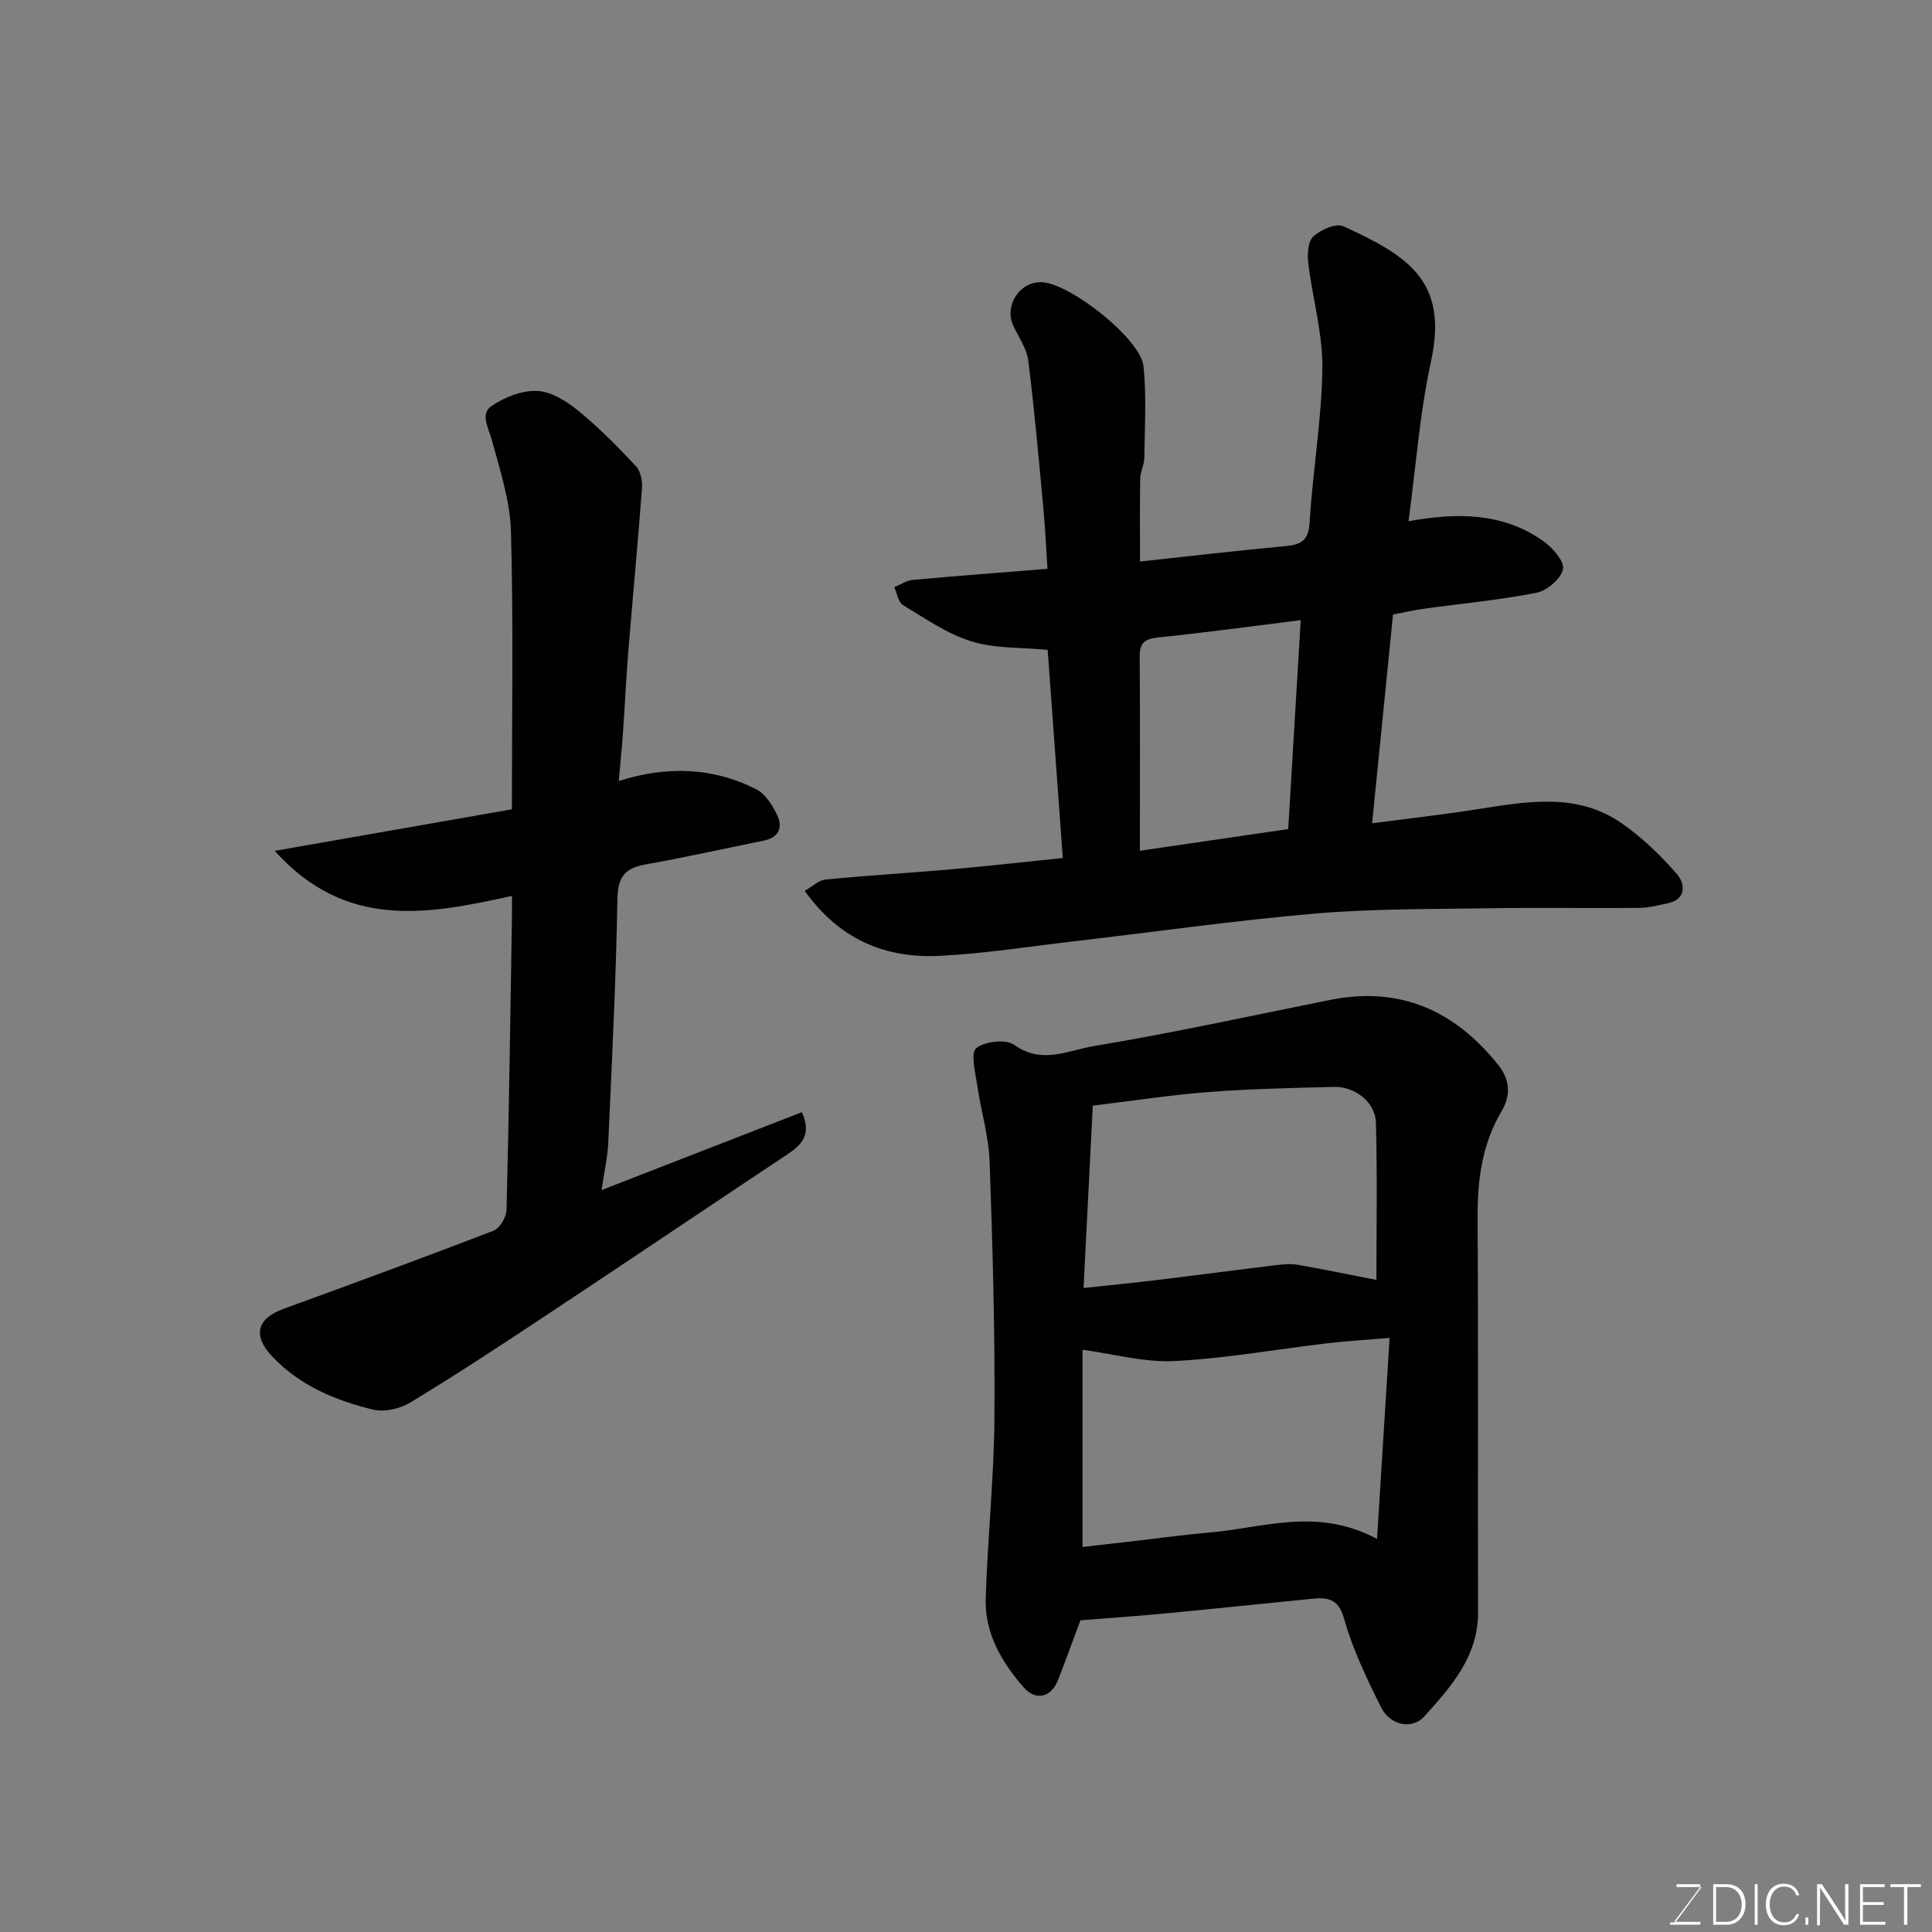 <svg enable-background="new 0 0 400 400" viewBox="0 0 400 400" xmlns="http://www.w3.org/2000/svg"><rect x="0" y="0" width="400" height="400" fill="#808080" stroke="none"/><path d="m166.62 184.44c1.58-.9 2.86-2.2 4.26-2.34 8.68-.85 17.39-1.36 26.08-2.12 7.51-.66 15-1.51 23.08-2.34-1.05-14.41-2.09-28.76-3.13-43.09-5.48-.53-10.93-.25-15.81-1.77-5.02-1.55-9.56-4.74-14.14-7.5-.99-.6-1.24-2.44-1.82-3.71 1.29-.52 2.55-1.39 3.88-1.51 9.15-.84 18.32-1.52 27.85-2.29-.29-4.37-.48-8.57-.87-12.75-.95-10.13-1.84-20.28-3.11-30.37-.31-2.47-1.96-4.79-3.07-7.14-2.02-4.26 1.36-9.39 6.02-9.07 5.97.42 20.33 11.77 20.91 17.38.64 6.26.25 12.64.17 18.96-.02 1.44-.83 2.87-.85 4.31-.1 5.81-.04 11.63-.04 17.17 10.22-1.1 20.14-2.27 30.08-3.19 3.28-.3 4.82-1.14 5.04-4.94.63-10.65 2.5-21.25 2.63-31.89.09-7.24-2.05-14.5-2.92-21.78-.22-1.83-.07-4.49 1.05-5.51 1.53-1.39 4.71-2.8 6.23-2.1 13.62 6.21 21.73 11.48 18.13 28-2.35 10.76-3.13 21.86-4.65 33.07 9.83-1.8 19.41-1.88 27.88 4.09 1.92 1.35 4.41 4.17 4.1 5.82-.38 1.97-3.3 4.46-5.47 4.89-7.68 1.52-15.53 2.23-23.3 3.31-2.21.31-4.4.81-6.42 1.2-1.44 14.4-2.84 28.37-4.33 43.22 7.62-1 14.74-1.8 21.81-2.91 10.28-1.6 20.66-3.54 29.95 2.97 4.21 2.95 8.04 6.62 11.4 10.53 1.6 1.86 2.04 5.16-2.02 5.99-1.91.39-3.83.92-5.75.94-10.49.09-20.99-.09-31.48.08-11.93.19-23.91.08-35.77 1.1-16.8 1.45-33.52 3.84-50.28 5.79-9.12 1.06-18.23 2.5-27.38 2.96-11.15.54-20.68-3.26-27.94-13.46zm69.38-8.3c10.64-1.55 20.72-3.03 30.71-4.49.88-14.65 1.73-28.92 2.59-43.26-10.17 1.27-19.57 2.57-29.02 3.53-2.75.28-4.34.69-4.32 3.91.1 13.14.04 26.27.04 40.31z" fill="#010100"/><path d="m223.69 335.47c-1.56 4.18-3.05 8.29-4.64 12.37-1.38 3.55-4.58 4.39-7.07 1.55-4.62-5.26-8.13-11.28-7.9-18.49.39-12.54 1.73-25.06 1.81-37.6.12-17.6-.37-35.2-1-52.79-.19-5.32-1.81-10.57-2.58-15.89-.38-2.61-1.4-6.6-.19-7.6 1.75-1.44 6.15-1.93 7.87-.69 5.68 4.11 11.2 1.13 16.43.26 16.39-2.73 32.64-6.29 48.93-9.56 14.47-2.91 25.78 2.14 34.83 13.43 2.59 3.23 2.55 6.49.72 9.57-4.1 6.94-5.03 14.36-4.98 22.24.17 27.16.02 54.32.1 81.49.03 9.22-5.61 15.49-11.18 21.65-2.52 2.78-7.06 1.76-8.89-1.9-2.96-5.94-5.89-12.02-7.67-18.37-1.23-4.36-3.6-4.43-6.85-4.11-9.8.96-19.59 2.01-29.39 2.94-6.07.59-12.16 1-18.35 1.5zm64.01-58.47c-5.1.43-9 .65-12.88 1.11-10.57 1.24-21.09 3.15-31.69 3.68-6.29.31-12.69-1.49-19.01-2.34v40.83c3.81-.44 7.5-.86 11.2-1.28 5.04-.58 10.08-1.28 15.14-1.71 11.07-.93 22.18-5.33 34.64 1.33.9-14.44 1.73-27.81 2.6-41.62zm-61.45-48.09c-.66 13.08-1.29 25.48-1.91 37.76 5.35-.58 10.38-1.07 15.4-1.68 8.11-.98 16.21-2.06 24.32-3.04 1.51-.18 3.09-.35 4.56-.1 5.35.93 10.67 2.04 16.35 3.14 0-10.41.2-21.5-.1-32.57-.12-4.25-4.38-7.51-8.72-7.39-8.59.23-17.19.39-25.75 1.05-7.98.61-15.91 1.84-24.15 2.83z" fill="#010100"/><path d="m106 185.49c-17.28 3.79-34.32 7.17-49.12-9.33 16.97-2.97 32.86-5.75 49.1-8.6 0-19.21.33-38.35-.19-57.46-.17-6.38-2.27-12.76-3.96-19.01-.68-2.51-2.47-5.37-.09-7.01 2.69-1.84 6.34-3.29 9.5-3.14 2.92.13 6.09 2.15 8.51 4.12 4.26 3.48 8.16 7.45 11.93 11.47.97 1.04 1.34 3.08 1.23 4.61-.84 11.3-1.92 22.59-2.84 33.89-.45 5.59-.7 11.19-1.1 16.79-.23 3.23-.56 6.45-.86 9.88 9.88-3.14 19.4-2.88 28.45 1.7 1.89.95 3.36 3.31 4.34 5.35 1.23 2.55.35 4.66-2.77 5.29-8.12 1.65-16.22 3.46-24.37 4.91-4.24.75-5.85 2.45-5.93 7.12-.29 16.87-1.14 33.72-1.9 50.58-.13 2.9-.8 5.78-1.38 9.74 14.39-5.6 27.87-10.84 41.48-16.13 2.09 4.75-.13 6.82-3.07 8.78-16.97 11.28-33.87 22.67-50.86 33.93-8.97 5.94-17.97 11.85-27.17 17.42-2.12 1.28-5.33 2.02-7.67 1.46-7.84-1.89-15.27-5.01-20.94-11.05-4.11-4.37-3.07-7.83 2.42-9.83 14.52-5.29 29.02-10.61 43.43-16.16 1.3-.5 2.66-2.8 2.7-4.3.51-19.92.79-39.84 1.11-59.76.04-1.69.02-3.35.02-5.26z" fill="#010100"/><g fill="#fbfcfa"><path d="m346.9 398 5.4-7.3h-5.2v-.6h4.9v.6l-5.4 7.2h5.5l-.1.6h-6.2v-.5z"/><path d="m354.7 390.1h2.8c2.3 0 3.9 1.6 3.9 4.1s-1.6 4.3-3.9 4.3h-2.8zm.6 7.8h2c2.2 0 3.3-1.6 3.3-3.6 0-1.8-1-3.6-3.3-3.6h-2z"/><path d="m363.9 390.1v8.4h-.6v-8.4z"/><path d="m372.5 396.3c-.4 1.3-1.4 2.3-3.2 2.3-2.4 0-3.7-1.9-3.7-4.3 0-2.3 1.2-4.3 3.7-4.3 1.8 0 2.9 1 3.2 2.4h-.6c-.4-1.1-1.1-1.8-2.5-1.8-2.1 0-3 1.9-3 3.7s.9 3.7 3 3.7c1.4 0 2.1-.7 2.5-1.7z"/><path d="m373.8 398.5v-1.5h.6v1.5z"/><path d="m376.2 398.5v-8.4h1c1.3 2 4.4 6.6 4.9 7.6-.1-1.2-.1-2.4-.1-3.8v-3.8h.7v8.4h-.9c-1.2-1.9-4.4-6.8-5-7.7.1 1.1 0 2.3 0 3.9v3.9h-.6z"/><path d="m390 394.4h-4.3v3.5h4.7l-.1.6h-5.2v-8.4h5.1v.6h-4.5v3.1h4.3z"/><path d="m394.2 390.7h-2.8v-.6h6.3v.6h-2.8v7.8h-.7z"/></g></svg>
